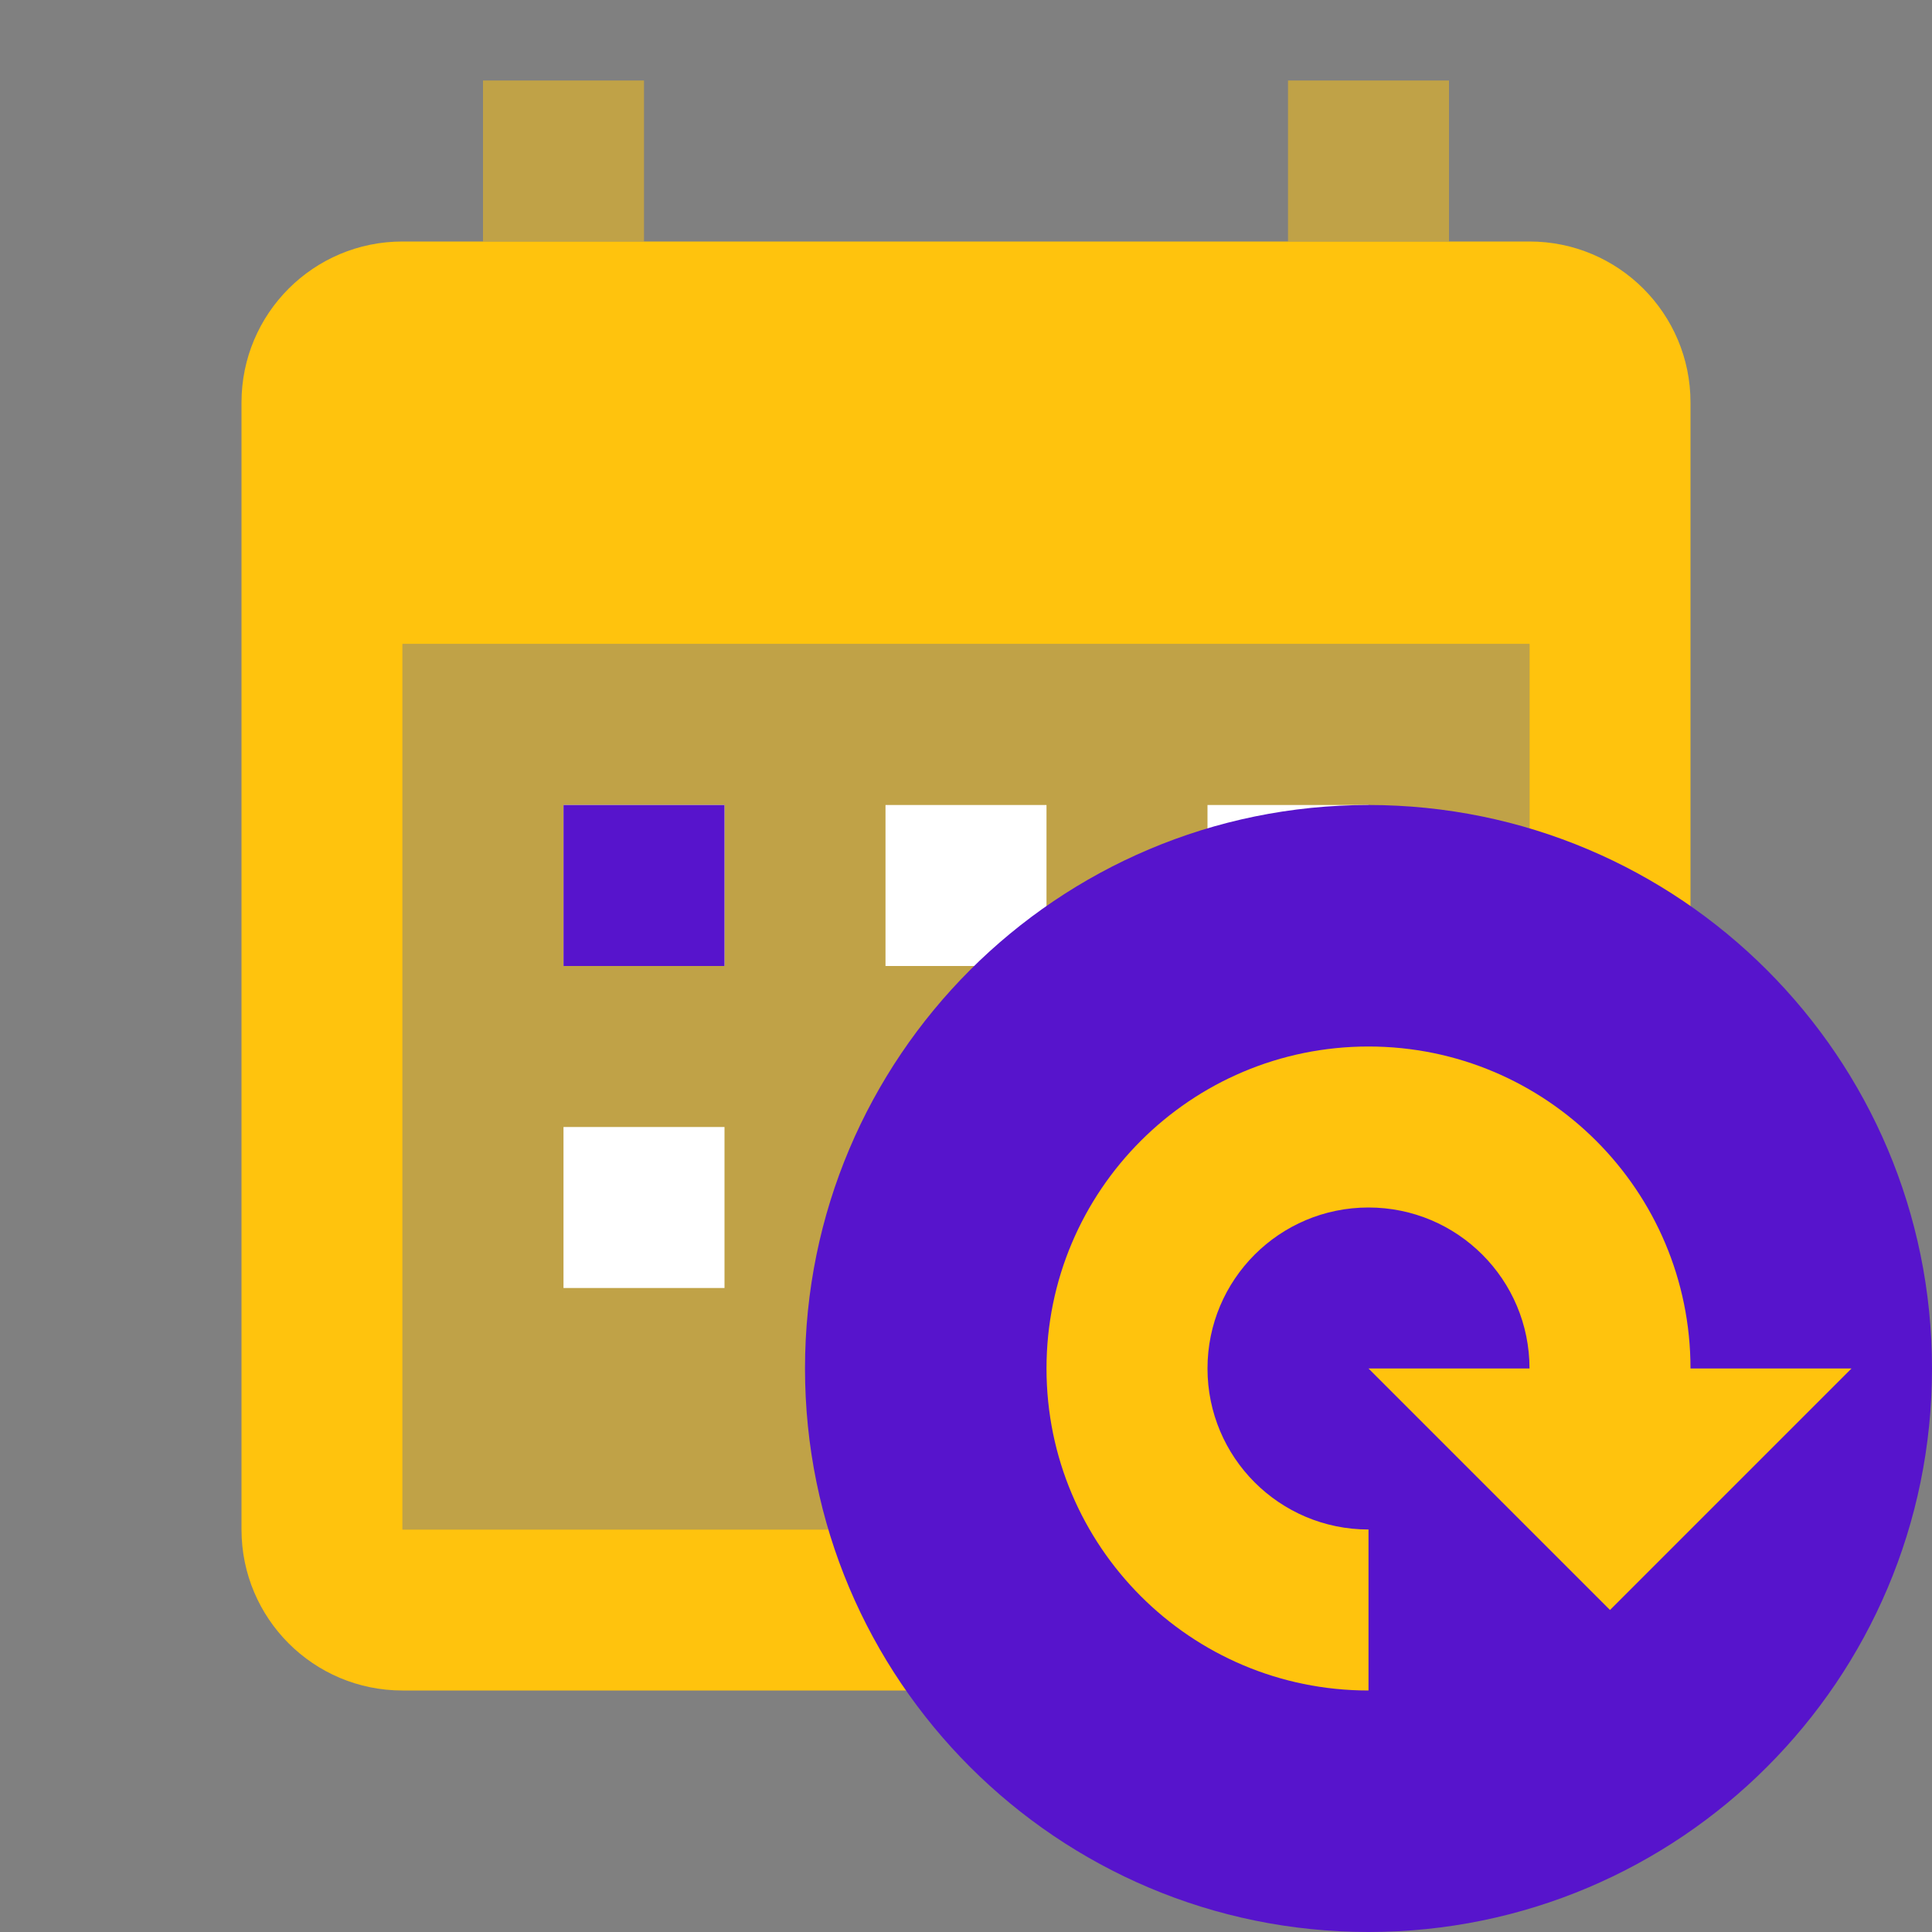 <svg width="24" height="24" viewBox="0 0 24 24" fill="none" xmlns="http://www.w3.org/2000/svg">
<rect x="0" y="0" width="24" height="24" fill="#808080" stroke="none"/>
<path fill-rule="evenodd" clip-rule="evenodd" d="M5 3C3.895 3 3 3.895 3 5V19C3 20.105 3.895 21 5 21H19C20.105 21 21 20.105 21 19V5C21 3.895 20.105 3 19 3H5ZM19 8H5V19H19V8Z" fill="#FFC30D"/>
<g opacity="0.5">
<path d="M8 1H6V3H8V1Z" fill="#FFC30D"/>
<path d="M18 1H16V3H18V1Z" fill="#FFC30D"/>
<path d="M5 8H19V19H5V8Z" fill="#FFC30D"/>
</g>
<path d="M7 10V12H9V10H7Z" fill="white"/>
<path d="M11 10V12H13V10H11Z" fill="white"/>
<path d="M15 12V10H17V12H15Z" fill="white"/>
<path d="M7 14V16H9V14H7Z" fill="white"/>
<path d="M11 16V14H13V16H11Z" fill="white"/>
<path d="M15 14V16H17V14H15Z" fill="white"/>
<path d="M7 12L7 10L9 10V12H7Z" fill="#5714CC"/>
<path d="M24 17C24 20.866 20.866 24 17 24C13.134 24 10 20.866 10 17C10 13.134 13.134 10 17 10C20.866 10 24 13.134 24 17Z" fill="#5714CC"/>
<path d="M17 19C15.895 19 15 18.105 15 17C15 15.895 15.895 15 17 15C18.105 15 19 15.895 19 17H17L20 20L23 17H21C21 14.791 19.209 13 17 13C14.791 13 13 14.791 13 17C13 19.209 14.791 21 17 21V19Z" fill="#FFC30D"/>
</svg>
